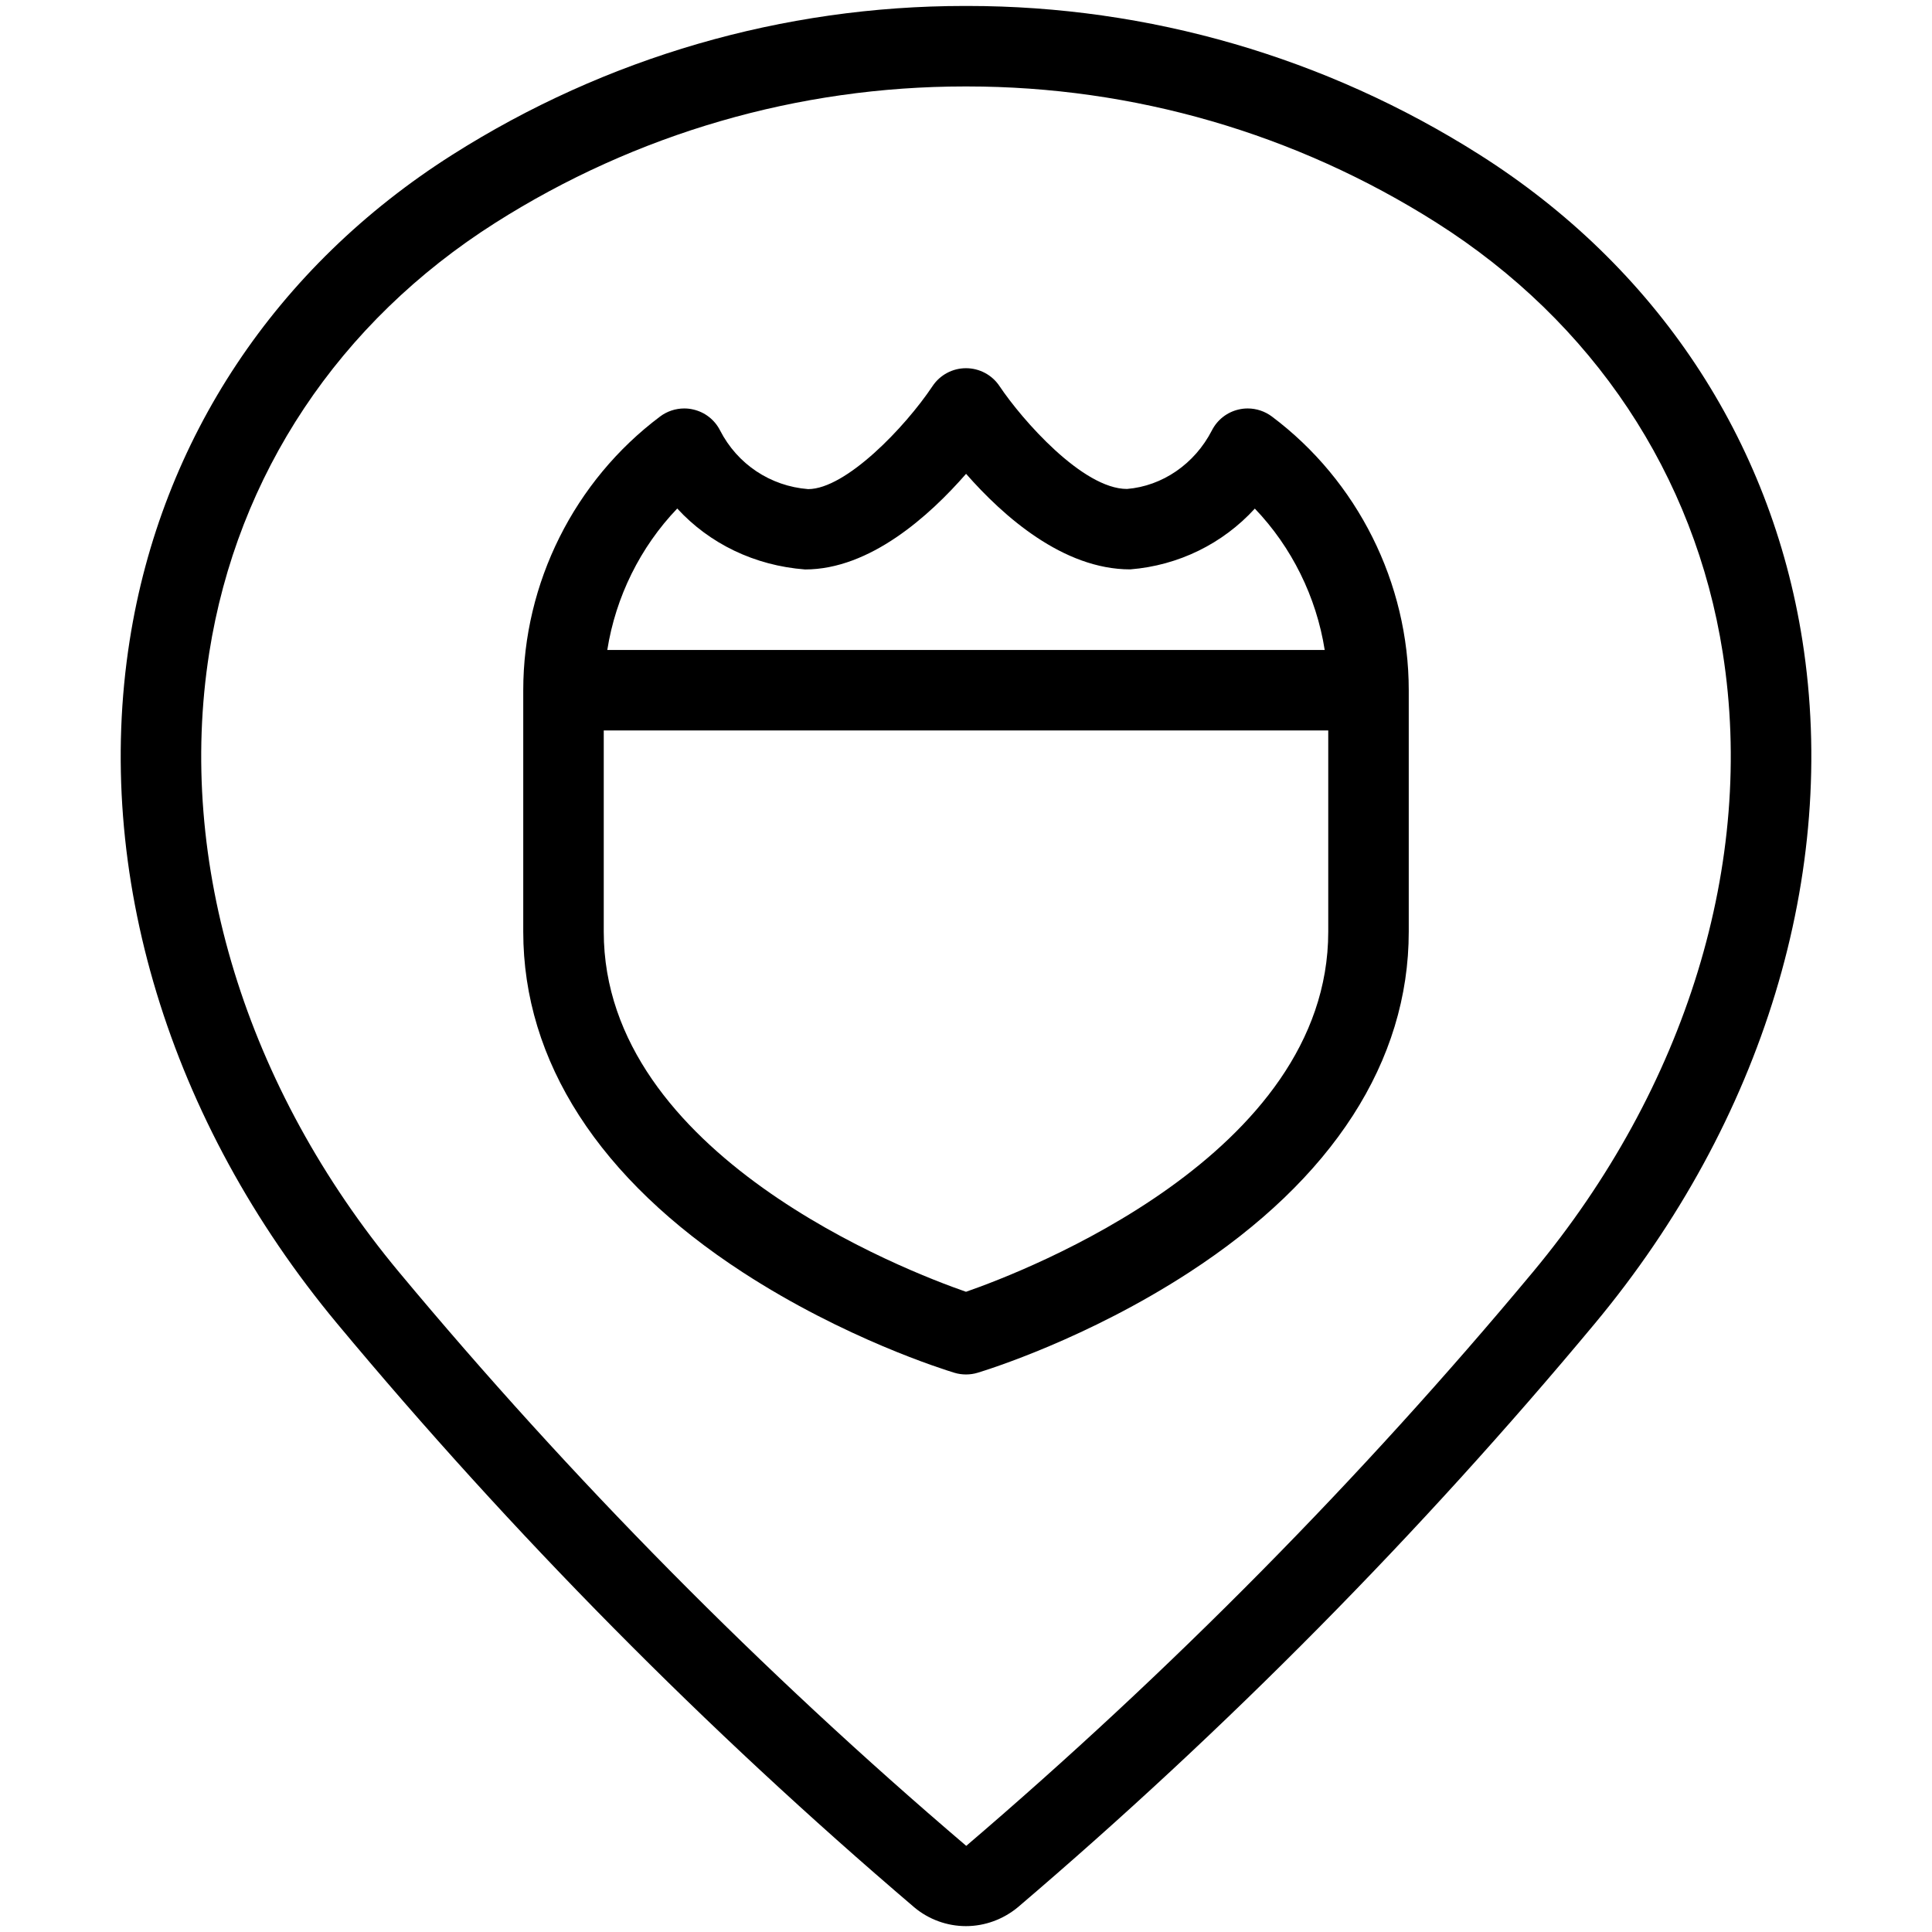 <?xml version="1.0" encoding="utf-8"?>
<!-- Generator: Adobe Illustrator 22.1.0, SVG Export Plug-In . SVG Version: 6.00 Build 0)  -->
<svg version="1.1" id="Layer_1" xmlns="http://www.w3.org/2000/svg" xmlns:xlink="http://www.w3.org/1999/xlink" x="0px" y="0px"
	 viewBox="0 0 24 24" style="enable-background:new 0 0 24 24;" xml:space="preserve">
<g>
	<title>style-three-pin-badge</title>
	<path d="M12,17.074c-0.049,0-0.098-0.007-0.144-0.021c-0.135-0.041-1.363-0.425-2.628-1.247C7.443,14.646,6.5,13.183,6.5,11.574v-3
		c0-1.331,0.635-2.602,1.7-3.4c0.086-0.065,0.193-0.1,0.3-0.1c0.037,0,0.075,0.004,0.112,0.013c0.145,0.033,0.266,0.128,0.333,0.26
		c0.215,0.419,0.624,0.692,1.094,0.729c0.467-0.001,1.201-0.764,1.545-1.279C11.677,4.657,11.833,4.574,12,4.574
		c0.167,0,0.323,0.083,0.416,0.222C12.695,5.213,13.449,6.074,14,6.074c0.438-0.036,0.84-0.309,1.055-0.728
		c0.067-0.131,0.188-0.226,0.332-0.259c0.038-0.009,0.075-0.013,0.113-0.013c0.108,0,0.215,0.036,0.301,0.101
		C16.864,5.972,17.5,7.243,17.5,8.574v3c0,1.609-0.943,3.072-2.728,4.232c-1.265,0.822-2.492,1.206-2.628,1.247
		C12.098,17.067,12.049,17.074,12,17.074z M7.5,11.574c0,2.776,3.769,4.219,4.5,4.473c0.731-0.254,4.5-1.697,4.5-4.473v-2.5h-9
		V11.574z M16.456,8.074c-0.104-0.659-0.41-1.278-0.868-1.756c-0.398,0.436-0.948,0.707-1.548,0.755c0,0-0.001,0-0.001,0
		c-0.834,0-1.579-0.663-2.038-1.187c-0.457,0.524-1.195,1.188-2,1.188c-0.627-0.048-1.187-0.32-1.588-0.757
		C7.954,6.796,7.648,7.415,7.544,8.074H16.456z"/>
	<path d="M11.999,23.927c-0.234,0-0.462-0.083-0.641-0.233c-2.586-2.204-4.998-4.644-7.169-7.251
		c-2.091-2.513-3.031-5.607-2.578-8.488c0.393-2.5,1.817-4.643,4.009-6.033c1.906-1.209,4.106-1.848,6.363-1.848h0.034
		c2.257,0,4.457,0.639,6.363,1.848c2.193,1.39,3.617,3.533,4.01,6.034c0.452,2.881-0.488,5.973-2.578,8.485
		c-2.171,2.608-4.582,5.047-7.166,7.25C12.463,23.843,12.234,23.927,11.999,23.927z M11.983,1.074c-2.067,0-4.082,0.585-5.827,1.692
		C4.21,4,2.947,5.897,2.599,8.11c-0.408,2.597,0.451,5.401,2.358,7.693c2.136,2.565,4.506,4.963,7.046,7.127
		c2.534-2.166,4.904-4.564,7.039-7.128c1.907-2.291,2.767-5.094,2.359-7.69C21.054,5.898,19.79,4,17.844,2.766
		c-1.746-1.107-3.761-1.692-5.828-1.692c-0.002,0-0.023,0-0.026,0C11.988,1.074,11.985,1.074,11.983,1.074z"/>
</g>
</svg>
